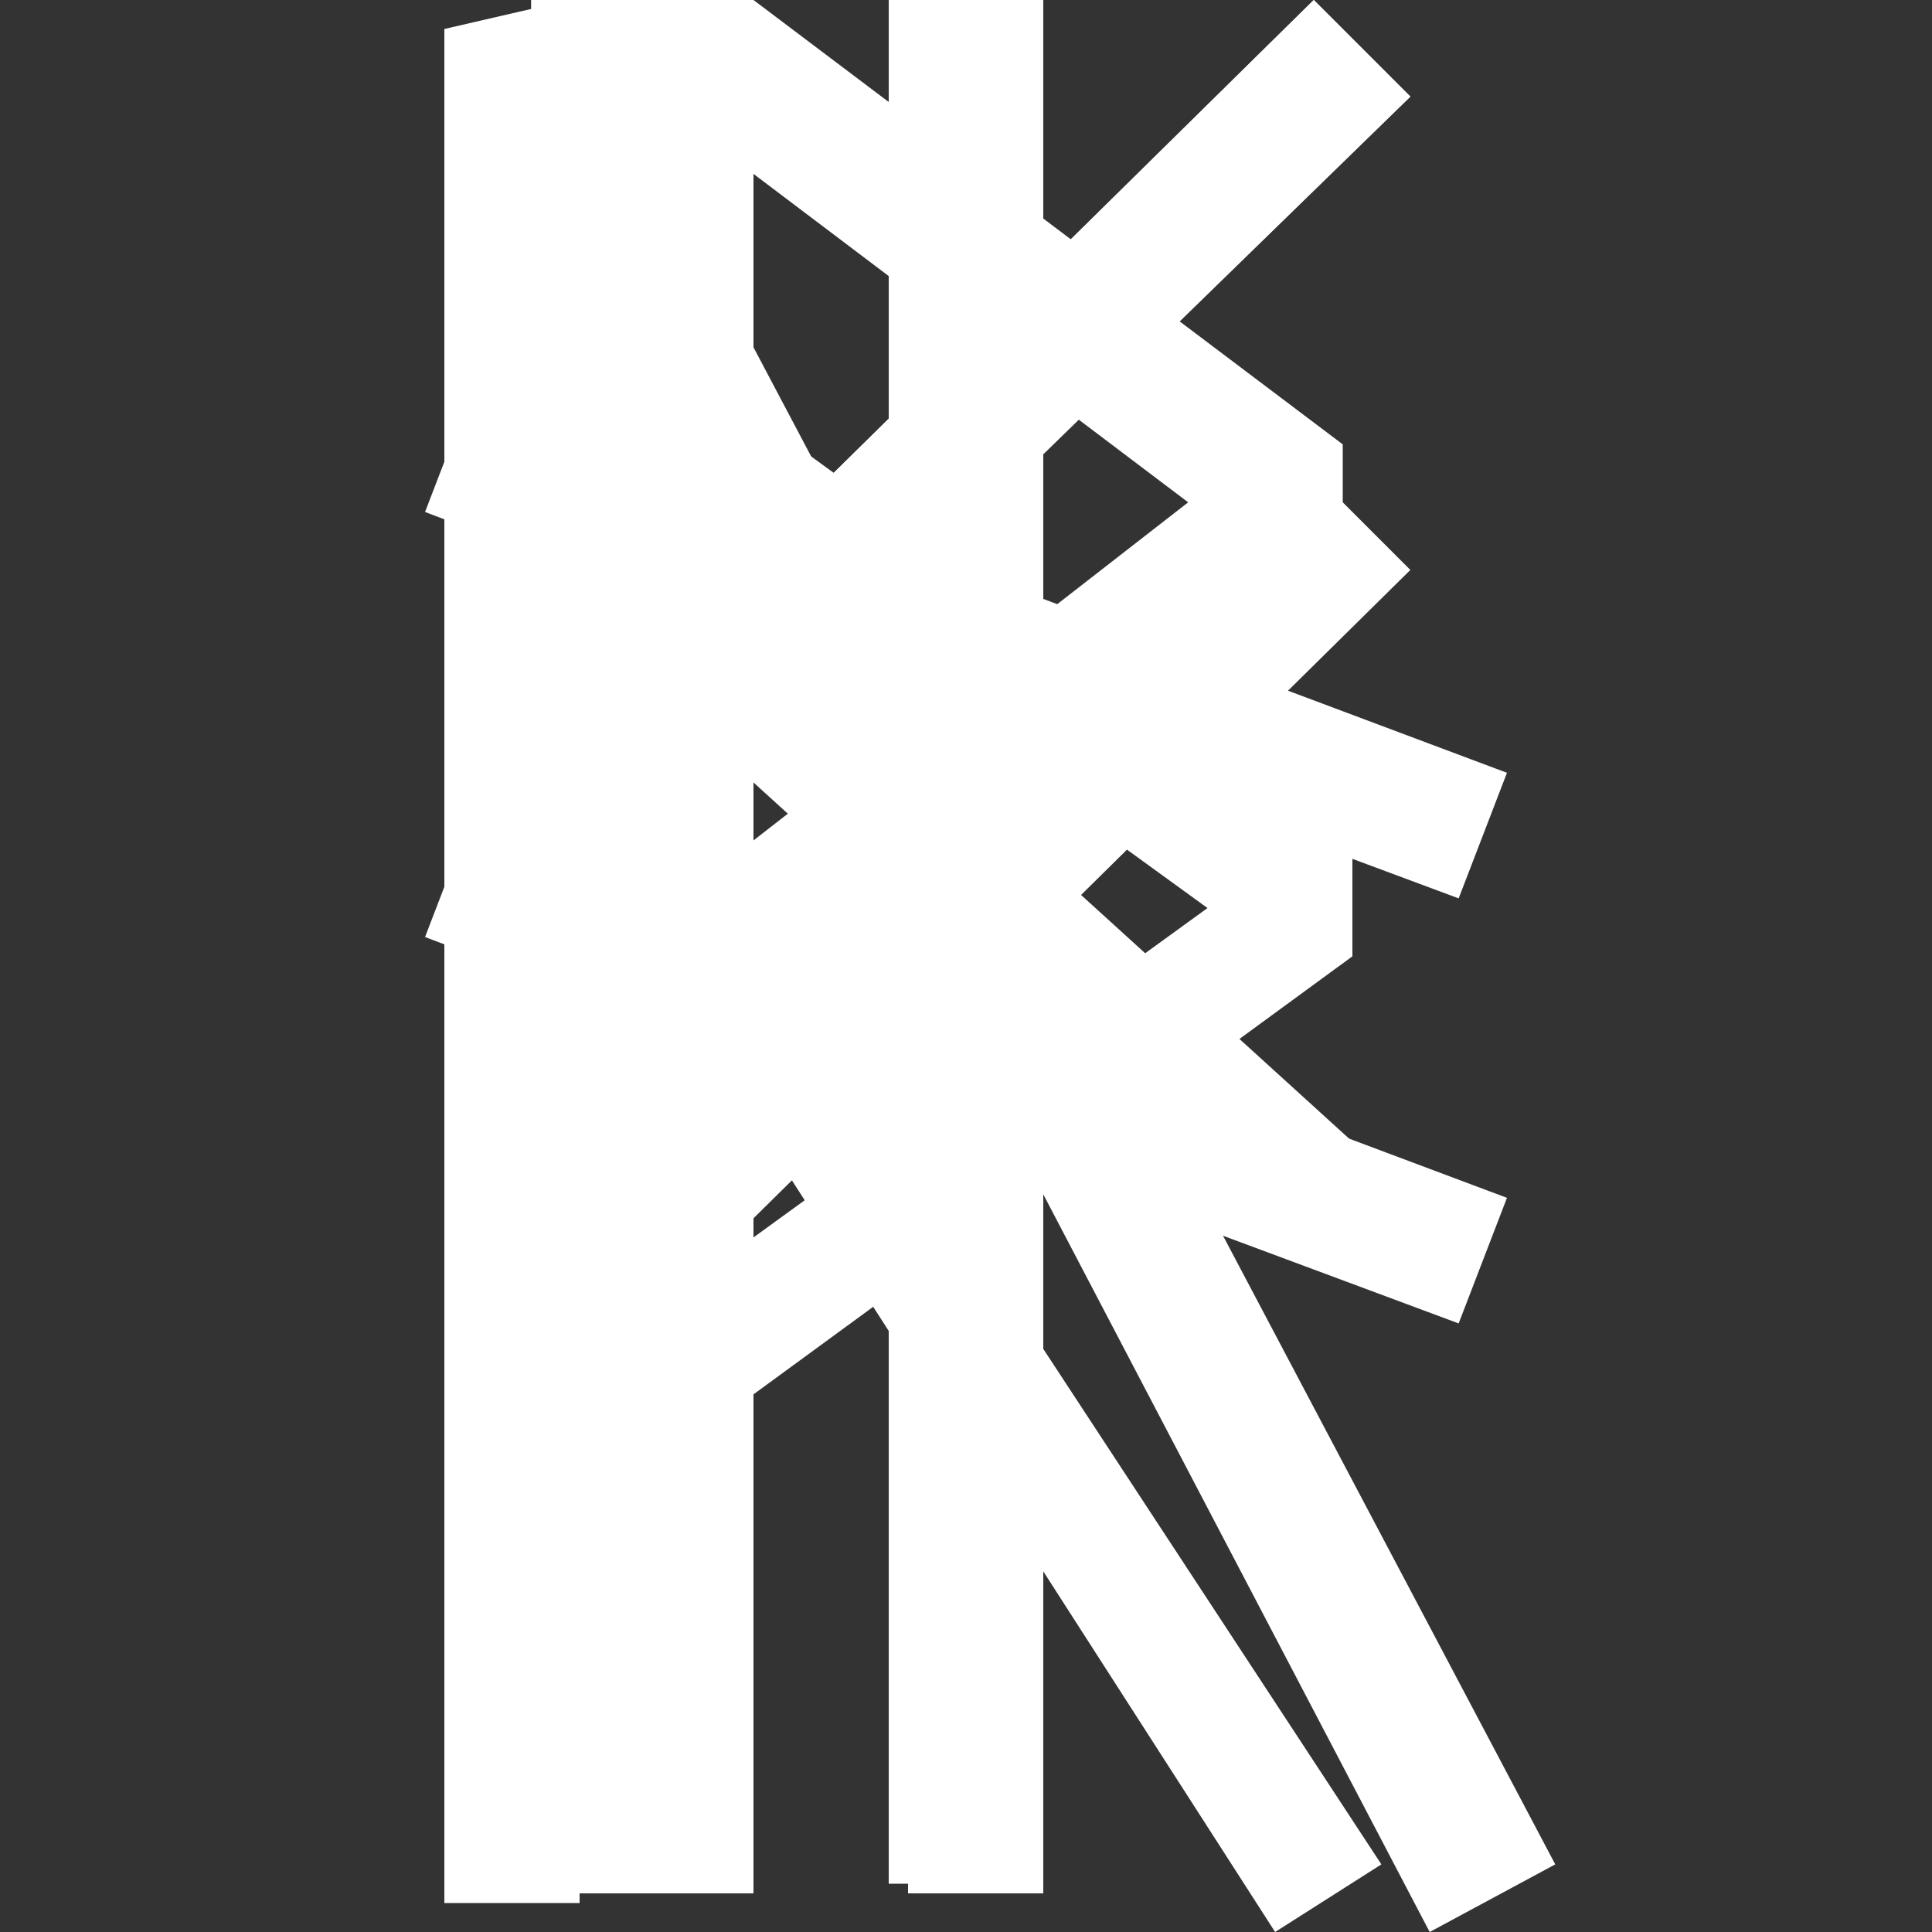 <?xml version="1.0" encoding="utf-8"?>
<!-- Generator: Adobe Illustrator 18.1.1, SVG Export Plug-In . SVG Version: 6.00 Build 0)  -->
<!DOCTYPE svg PUBLIC "-//W3C//DTD SVG 1.1//EN" "http://www.w3.org/Graphics/SVG/1.1/DTD/svg11.dtd">
<svg version="1.1" id="Layer_1" xmlns="http://www.w3.org/2000/svg" xmlns:xlink="http://www.w3.org/1999/xlink" x="0px" y="0px"
	 viewBox="0 0 20 20" enable-background="new 0 0 20 20" xml:space="preserve">
<rect x="0" y="0" width="20" height="20" fill="#333333" stroke="none"/>
<path id="f" fill="#FFFFFF" d="M6.9,13.5v6.1H5.5V0h1.4v6.6L13.6,0l1,1L6.9,8.5v3l6.7-6.6l1,1L6.9,13.5z"/>
<path id="u" fill="#FFFFFF" d="M4.6,19.7V0.3L5.9,0l10.2,19.3L14.8,20L6,3.2v16.5H4.6z"/>
<path id="th" fill="#FFFFFF" d="M6,19.6V0h1.4v4L14,8.8v1.1l-6.7,4.9v4.8H6z M7.4,13.1l5.1-3.7L7.4,5.7V13.1z"/>
<path id="a" fill="#FFFFFF" d="M9.4,19.6v-8L4.4,9.7l0.5-1.3l4.5,1.7V7.2L4.4,5.3L4.9,4l4.5,1.7V0h1.4v6.2L15.6,8l-0.5,1.3l-4.3-1.6
	v2.9l4.8,1.8l-0.5,1.3l-4.3-1.6v7.5H9.4z"/>
<path id="r" fill="#FFFFFF" d="M6.4,19.6V0h1.4l6.1,4.6v1.1L8.2,10l6.1,9.3L13.2,20l-5.4-8.4v8H6.4z M7.8,8.7l4.5-3.5L7.8,1.8V8.7z"
	/>
<path id="k" fill="#FFFFFF" d="M5.5,19.6V0h1.4v6.6L13.6,0l1,1L6.9,8.5v11H5.5z"/>
<path id="h" fill="#FFFFFF" d="M9.2,19.6v-8.9l-2.7,2.4l-0.9-1l3.3-3l-3.3-3l0.9-1l2.7,2.4V0h1.4v7.5L13.3,5l0.9,1l-3.3,3l3.3,3
	l-0.9,1l-2.7-2.4v8.9H9.2z"/>
</svg>

